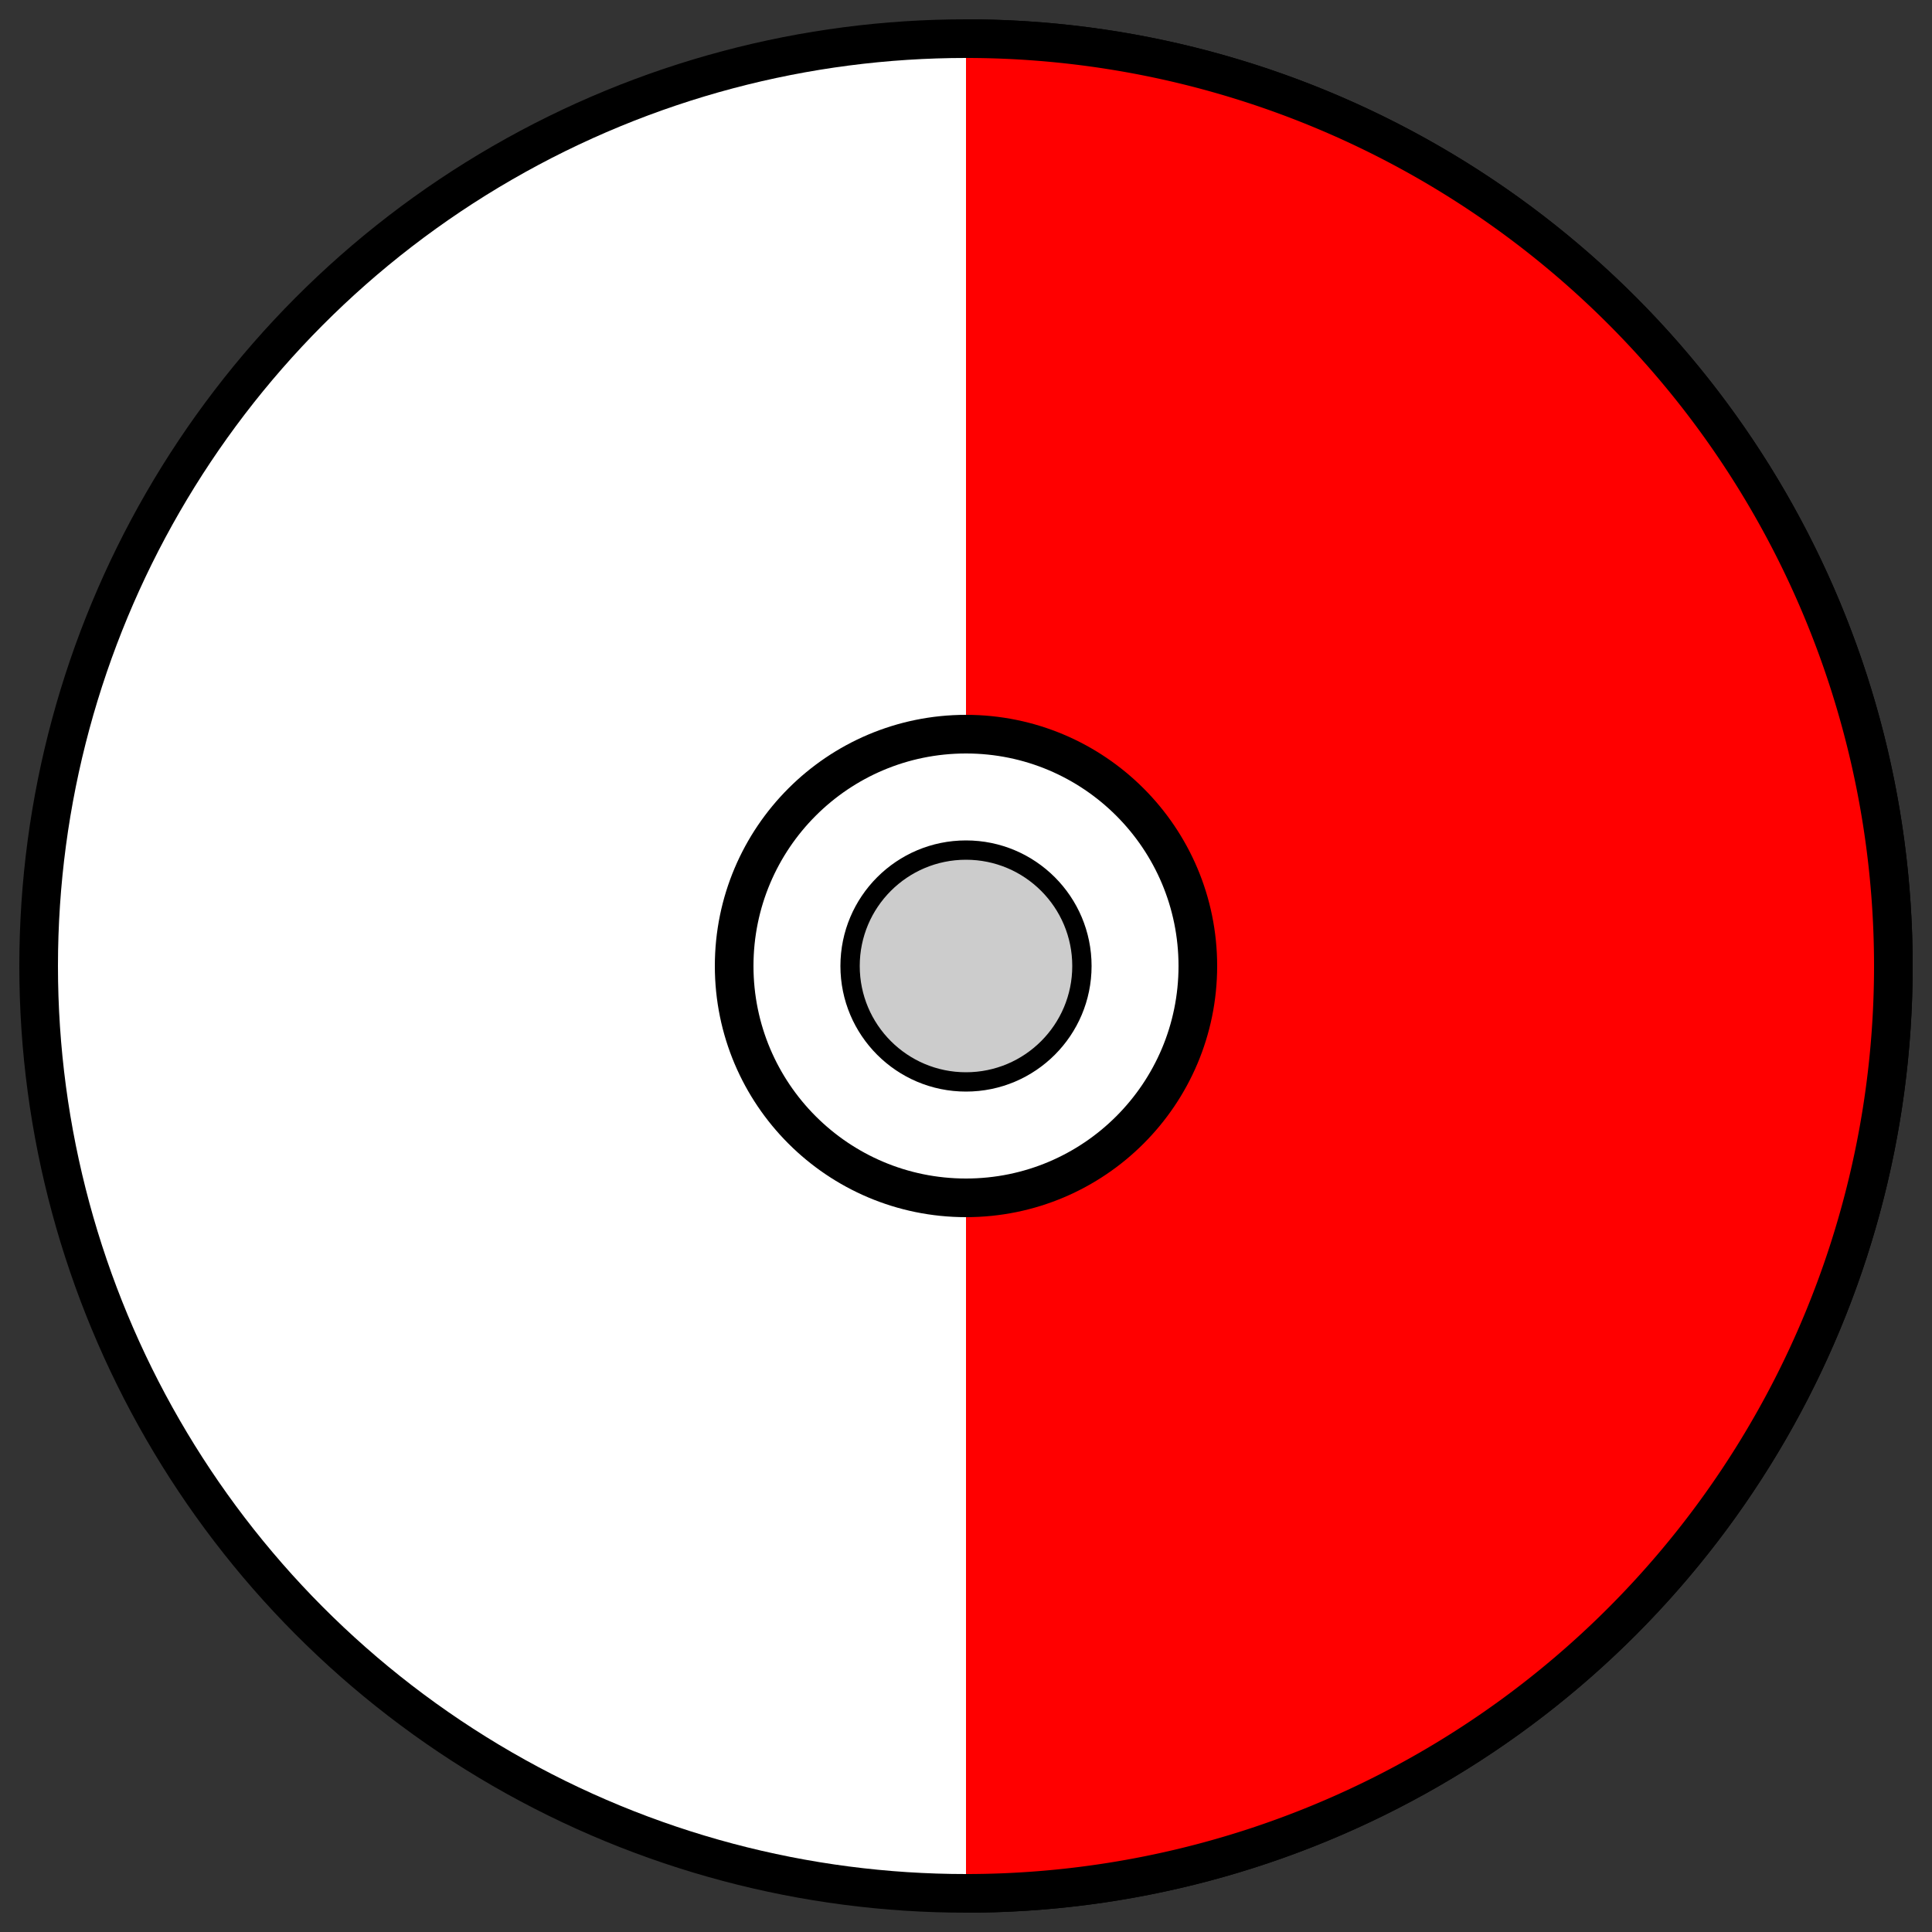 <?xml version="1.0" encoding="UTF-8" standalone="no"?>
<svg xmlns="http://www.w3.org/2000/svg" xmlns:xlink="http://www.w3.org/1999/xlink" width="800px" height="800px" viewBox="0 0 100 100" version="1.1">
  <rect x="0" y="0" width="100" height="100" fill="#333333" stroke="none"/>
  <g id="pokeball">
    <circle cx="50" cy="50" r="48" fill="#ffffff" stroke="#000000" stroke-width="2"/>
    <path d="M 50,2 A 48,48 0 0 1 50,98" fill="#ff0000" stroke="#000000" stroke-width="2"/>
    <circle cx="50" cy="50" r="12" fill="#ffffff" stroke="#000000" stroke-width="2"/>
    <circle cx="50" cy="50" r="6" fill="#cccccc" stroke="#000000" stroke-width="1"/>
  </g>
</svg>
